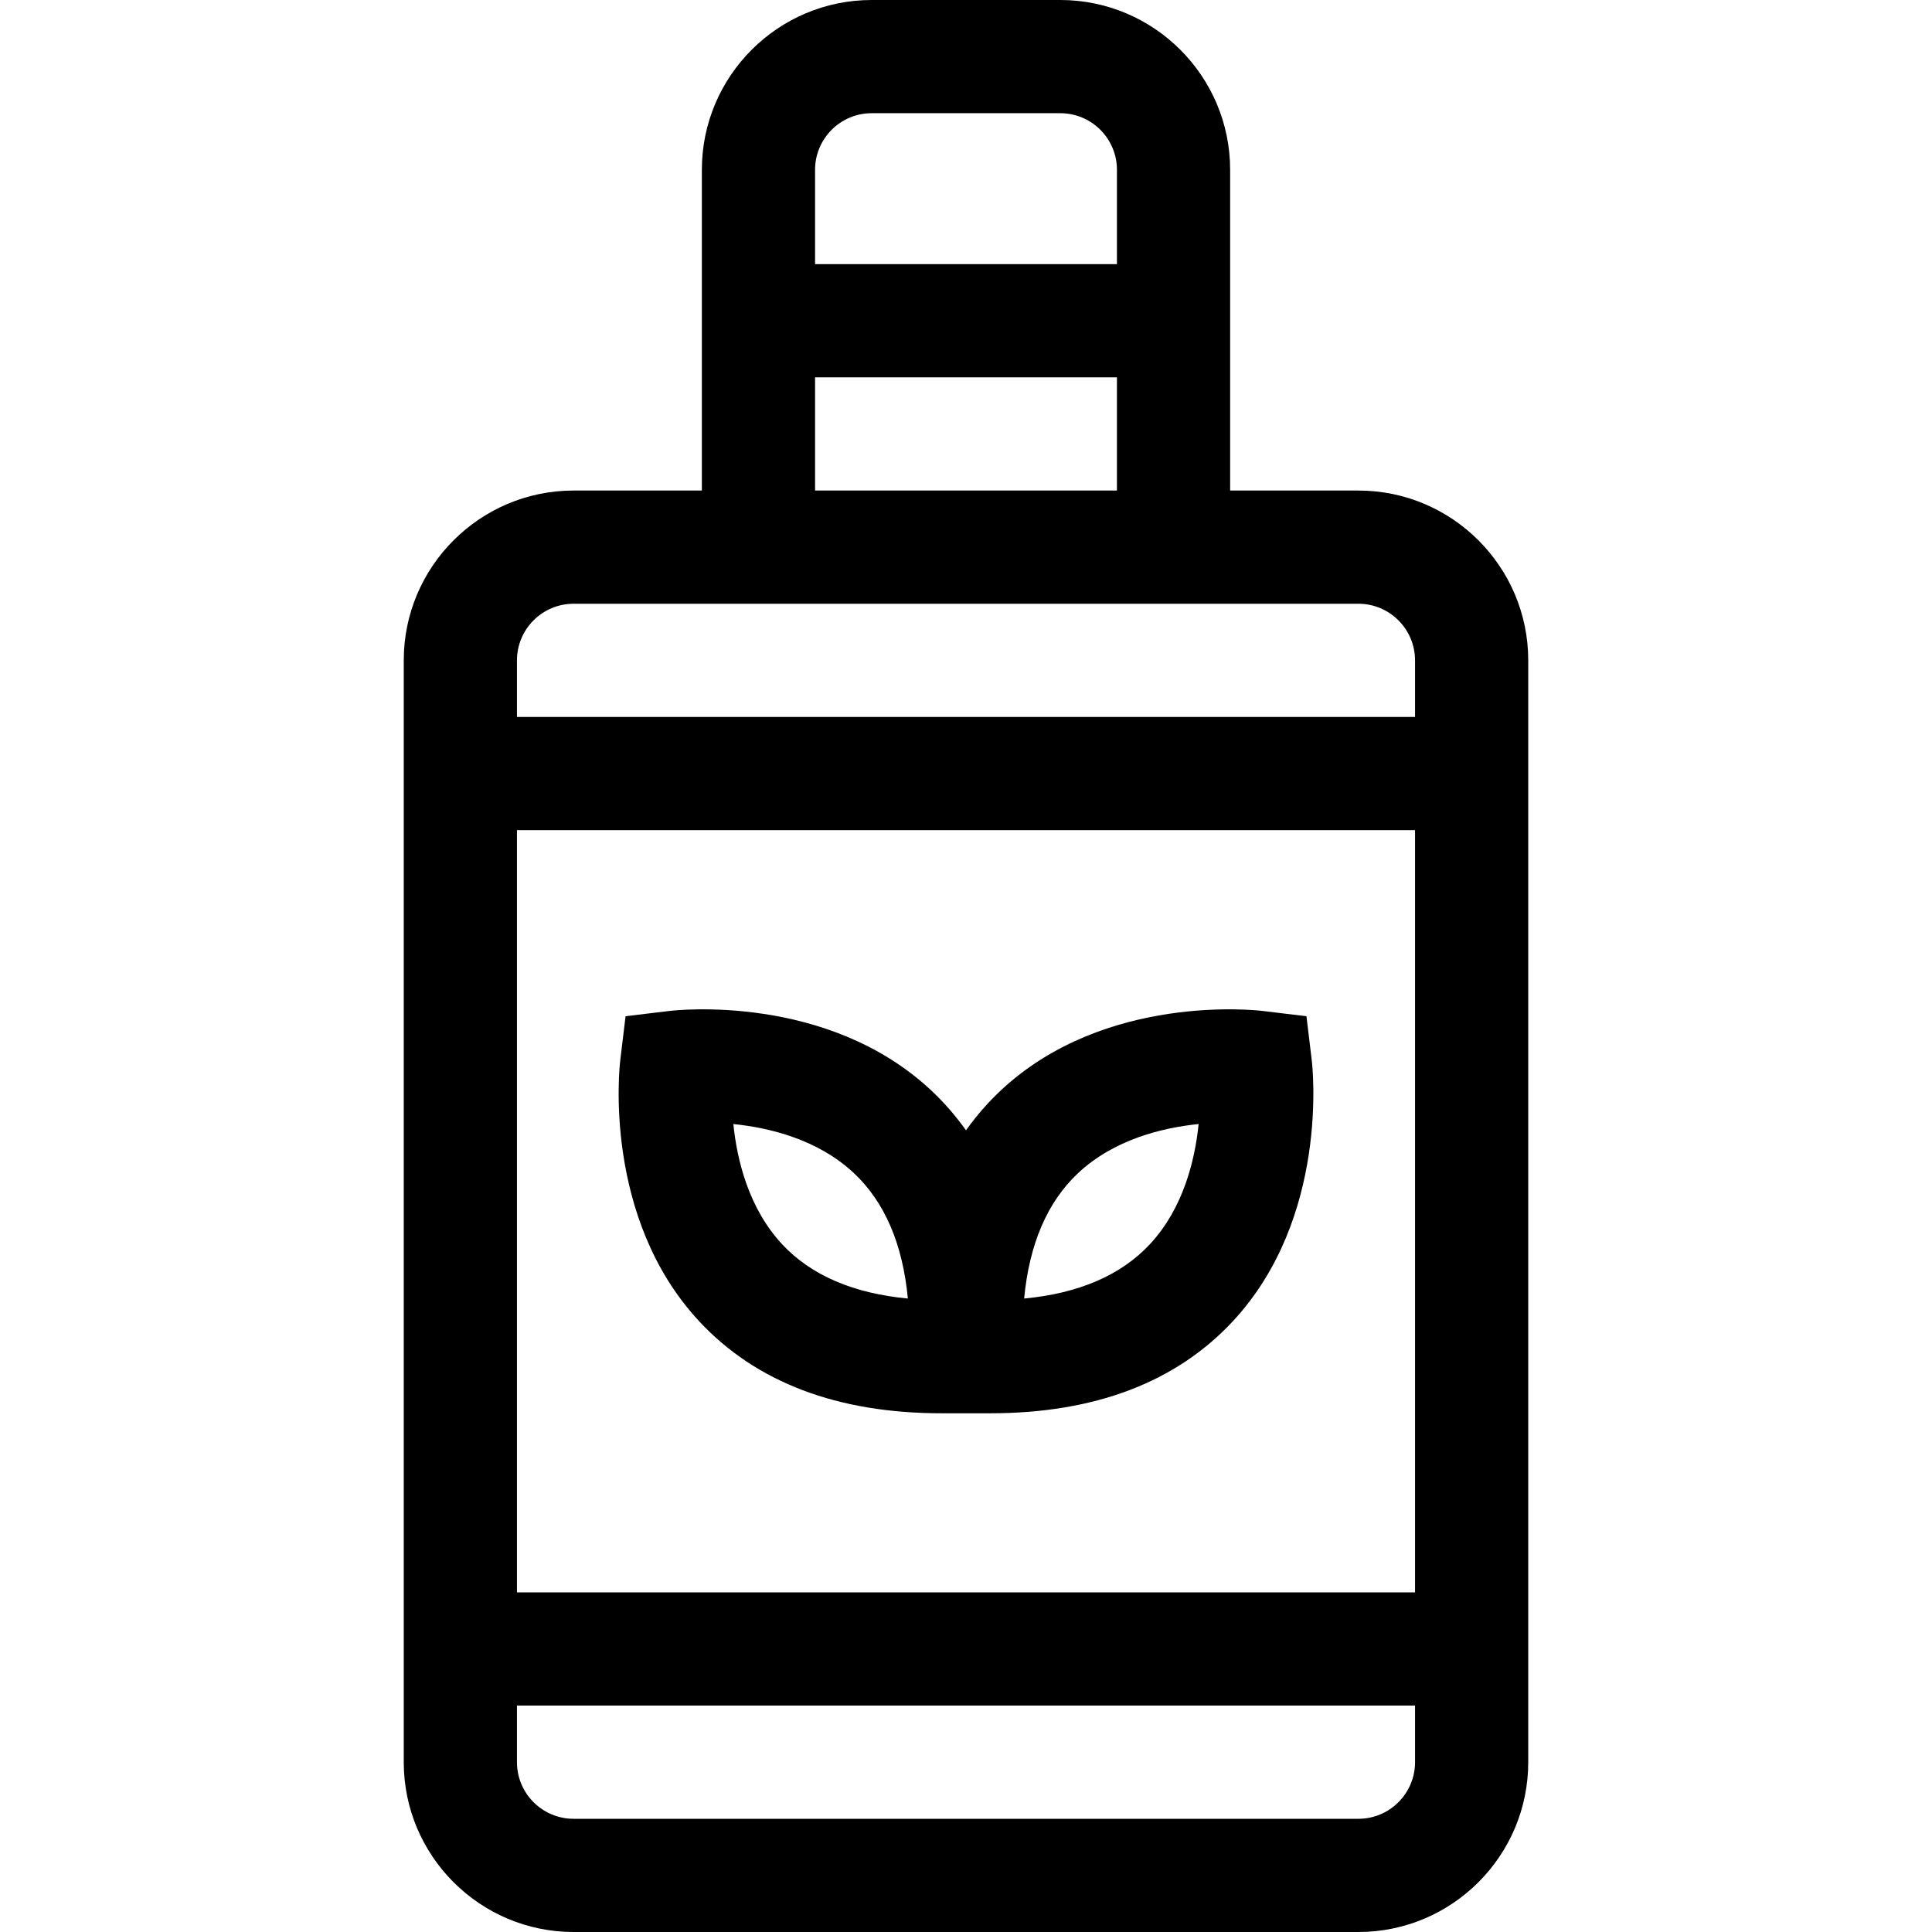 <svg id="Capa_1" enable-background="new 0 0 512 512" height="512" viewBox="0 0 512 512" width="512" xmlns="http://www.w3.org/2000/svg"><g><path d="m185.291 350.151c15.066 16.196 36.662 24.382 64.268 24.382h12.883c27.604 0 49.203-8.187 64.269-24.382 25.598-27.517 21.122-67.461 20.919-69.147l-1.407-11.693-11.693-1.407c-1.684-.201-41.632-4.678-69.147 20.919-3.51 3.265-6.626 6.851-9.381 10.724-2.755-3.873-5.871-7.458-9.38-10.723-27.517-25.598-67.46-21.121-69.148-20.92l-11.693 1.407-1.407 11.693c-.207 1.686-4.682 41.632 20.917 69.147zm100.392-39.24c9.551-8.966 22.398-12.058 31.966-13.031-.97 9.528-4.038 22.308-12.904 31.838-7.643 8.216-18.819 13.038-33.337 14.408 1.362-14.441 6.14-25.578 14.275-33.215zm-59.366 0c8.135 7.638 12.914 18.774 14.275 33.215-14.438-1.363-25.578-6.142-33.214-14.276-8.966-9.55-12.058-22.399-13.031-31.967 9.579.972 22.423 4.065 31.97 13.028z"/><path d="m360 130h-34v-85c0-24.813-20.187-45-45-45h-50c-24.813 0-45 20.187-45 45v85h-34c-24.813 0-45 20.187-45 45v292c0 24.813 20.187 45 45 45h208c24.813 0 45-20.187 45-45v-292c0-24.813-20.187-45-45-45zm-144-85c0-8.271 6.729-15 15-15h50c8.271 0 15 6.729 15 15v25h-80zm0 55h80v30h-80zm-64 60h208c8.271 0 15 6.729 15 15v15h-238v-15c0-8.271 6.729-15 15-15zm223 60v202h-238v-202zm-15 262h-208c-8.271 0-15-6.729-15-15v-15h238v15c0 8.271-6.729 15-15 15z"/></g></svg>